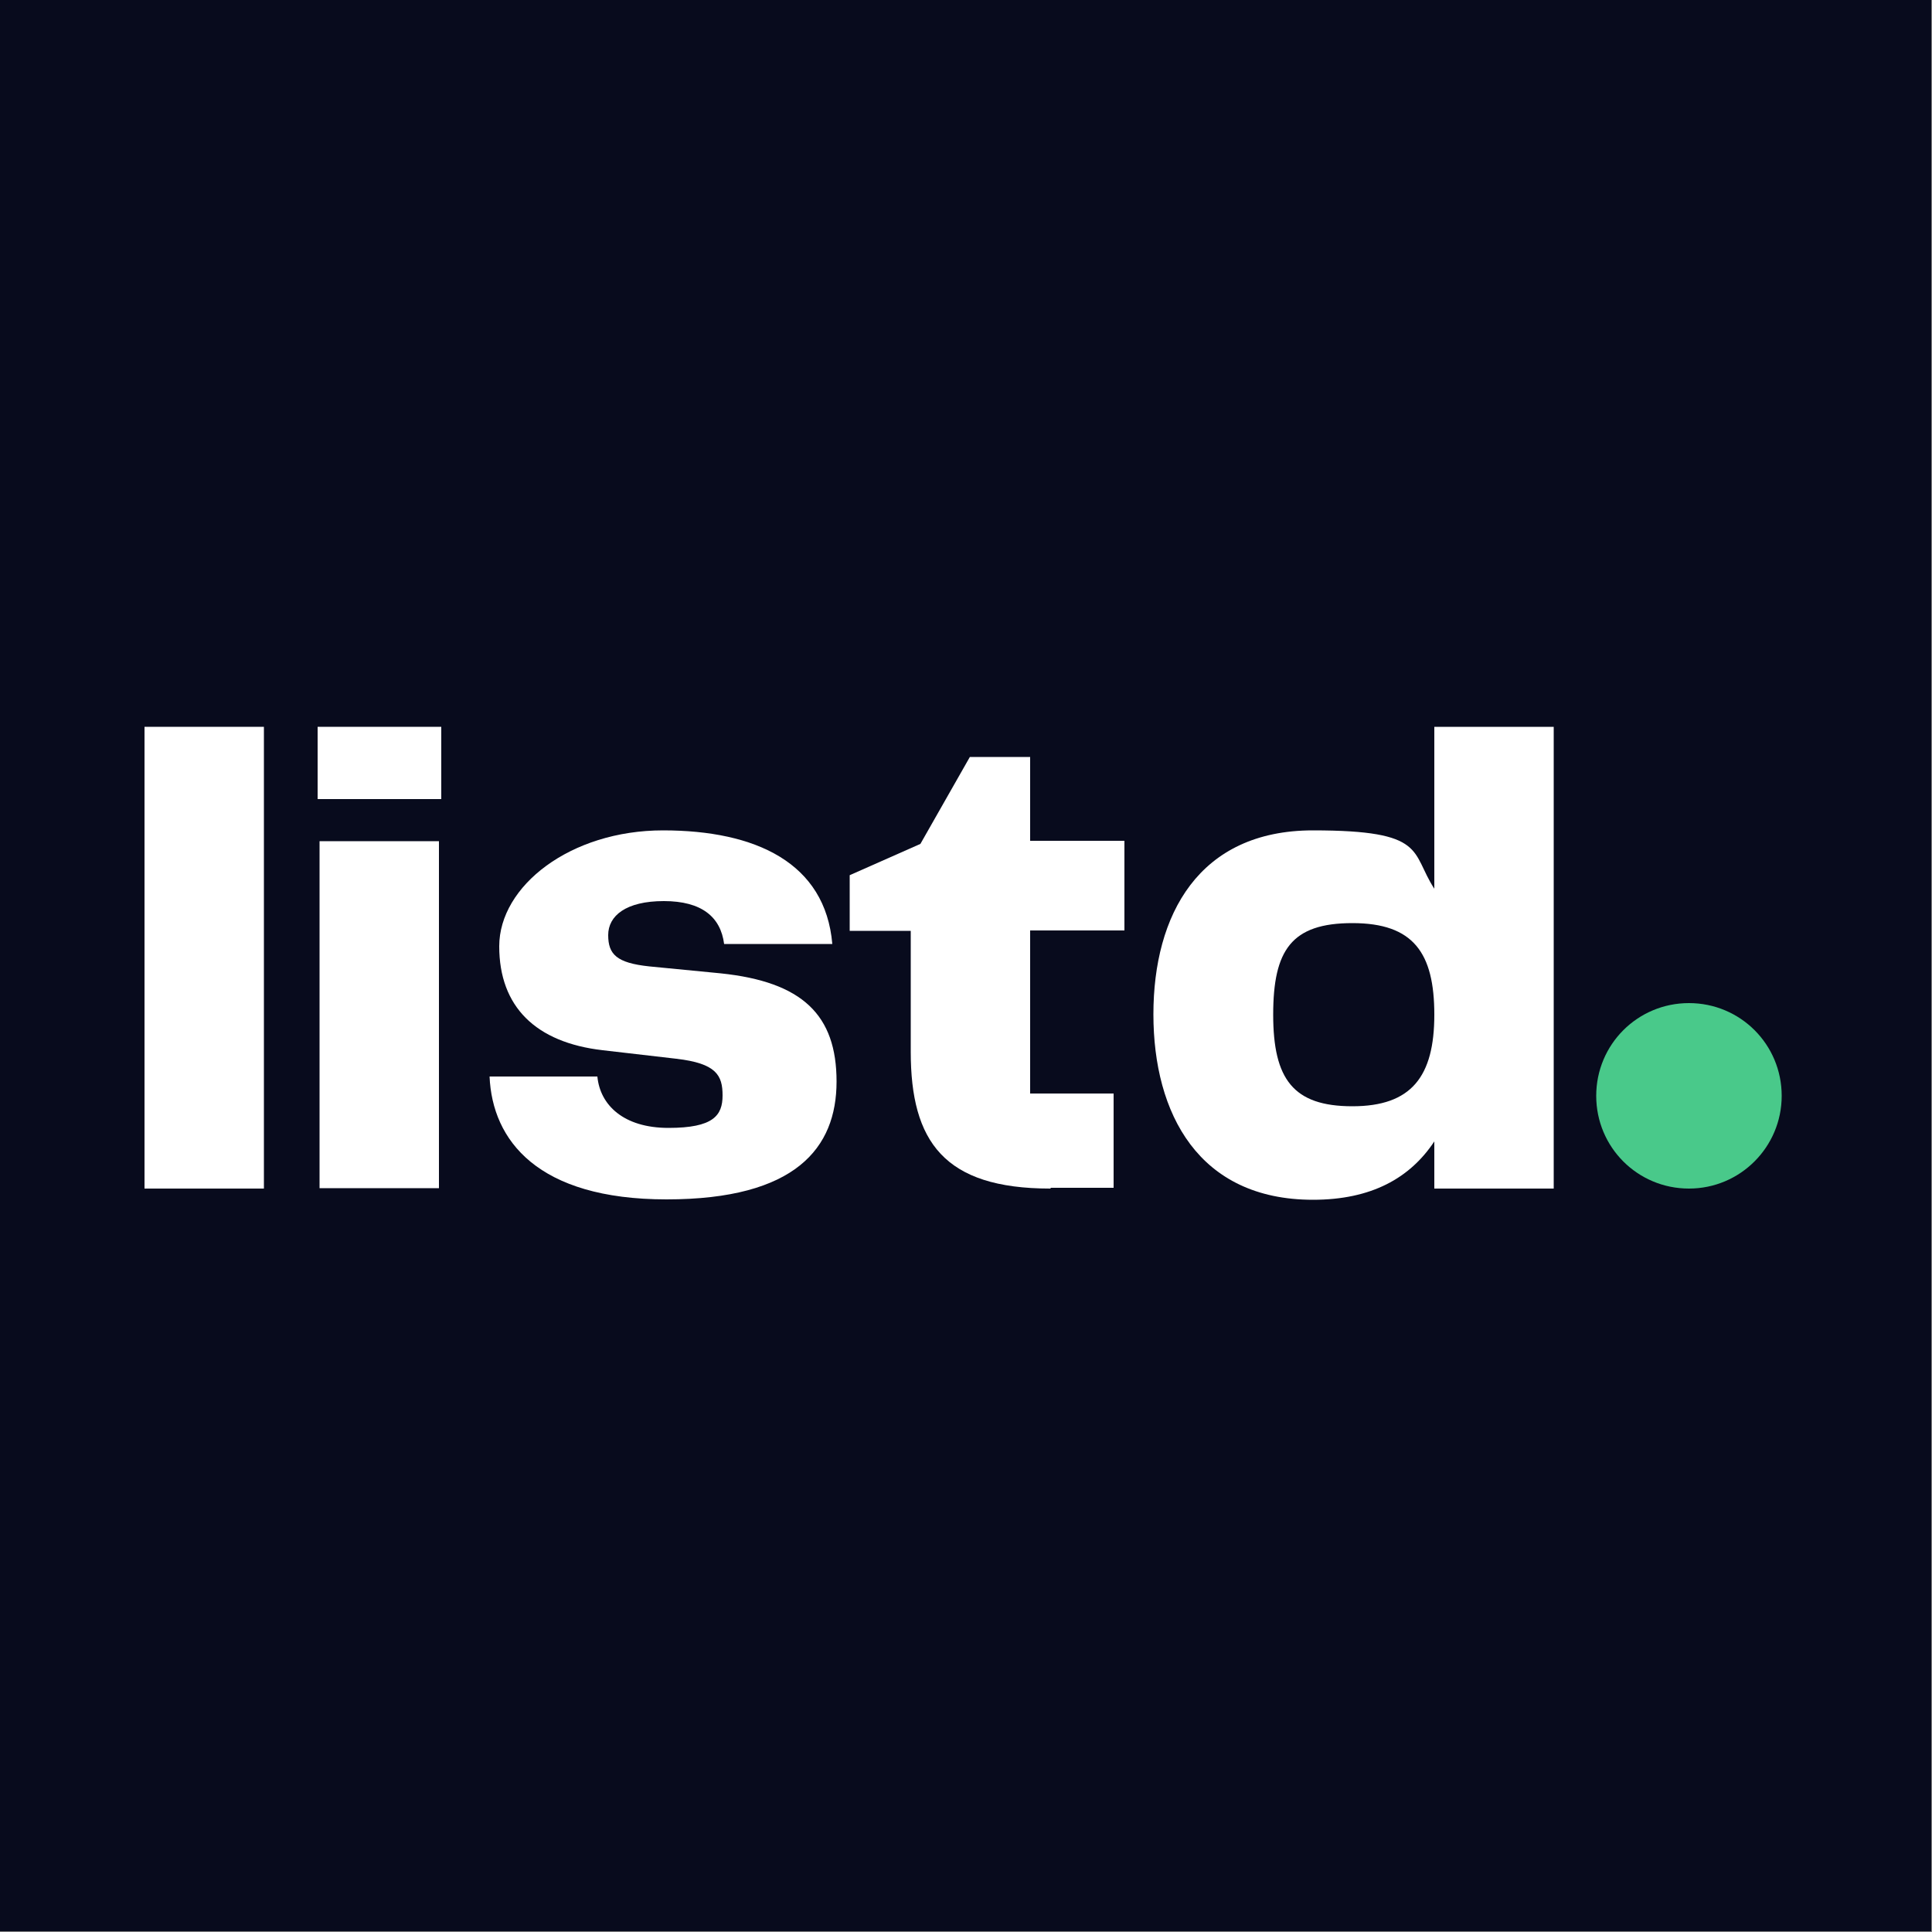 <?xml version="1.0" encoding="UTF-8"?>
<svg id="Layer_1" xmlns="http://www.w3.org/2000/svg" baseProfile="tiny-ps" version="1.2" viewBox="0 0 500 500">
  <rect x="0" y="0" width="500" height="500" fill="#808080" stroke="none"/>
  <!-- Generator: Adobe Illustrator 29.0.0, SVG Export Plug-In . SVG Version: 2.1.0 Build 186)  -->
  <title>Listd</title>
  <rect x="-1.2" y="-1.2" width="501" height="501" fill="#080b1d"/>
  <g>
    <rect x="37.4" y="188.1" width="30.9" height="119.5" fill="#fff"/>
    <path d="M82.7,307.5h30.9v-89.8h-30.9v89.8ZM82.2,206.8h32v-18.7h-32v18.7Z" fill="#fff"/>
    <g>
      <path d="M154.6,278.6c.7,7.4,6.8,13.3,18.4,13.3s14-3.2,14-8.4-1.6-8.3-12-9.5l-19-2.2c-17.4-2-26.8-11.3-26.8-26.9s18.4-30,42.4-30,42,8.4,43.8,29.4h-28c-.9-7-5.8-11.1-15.6-11.1s-14.4,3.8-14.4,8.8,2.2,7.2,10.6,8.1l18.5,1.8c21.2,2.2,30,10.8,30,28s-10.6,30.5-44,30.5-45.1-15.3-45.8-31.8h28-.1Z" fill="#fff"/>
      <path d="M271.8,307.6c-27.5,0-36.1-12.2-36.1-35.4v-31.3h-15.8v-14.4l18.3-8.1,12.8-22.5h15.6v21.7h24.4v23.2h-24.4v42.2h21.6v24.4h-16.3v.2h-.1Z" fill="#fff"/>
      <path d="M371.2,188.1h30.9v119.5h-30.9v-12.2c-6.3,9.5-16.3,15.1-31.4,15.1-29.6,0-41.3-22.3-41.3-48s11.7-47.6,41.3-47.6,25.2,5.6,31.4,15.1v-41.9ZM371.2,262.6c0-16-5.4-23.7-21.2-23.7s-20.5,7-20.5,23.7,5.2,23.7,20.5,23.7,21.2-7.7,21.2-23.7" fill="#fff"/>
      <path d="M461.1,283.6c0,13.2-10.7,24-24,24s-24-10.7-24-24,10.7-24,24-24,24,10.7,24,24" fill="#49c98a"/>
    </g>
  </g>
</svg>